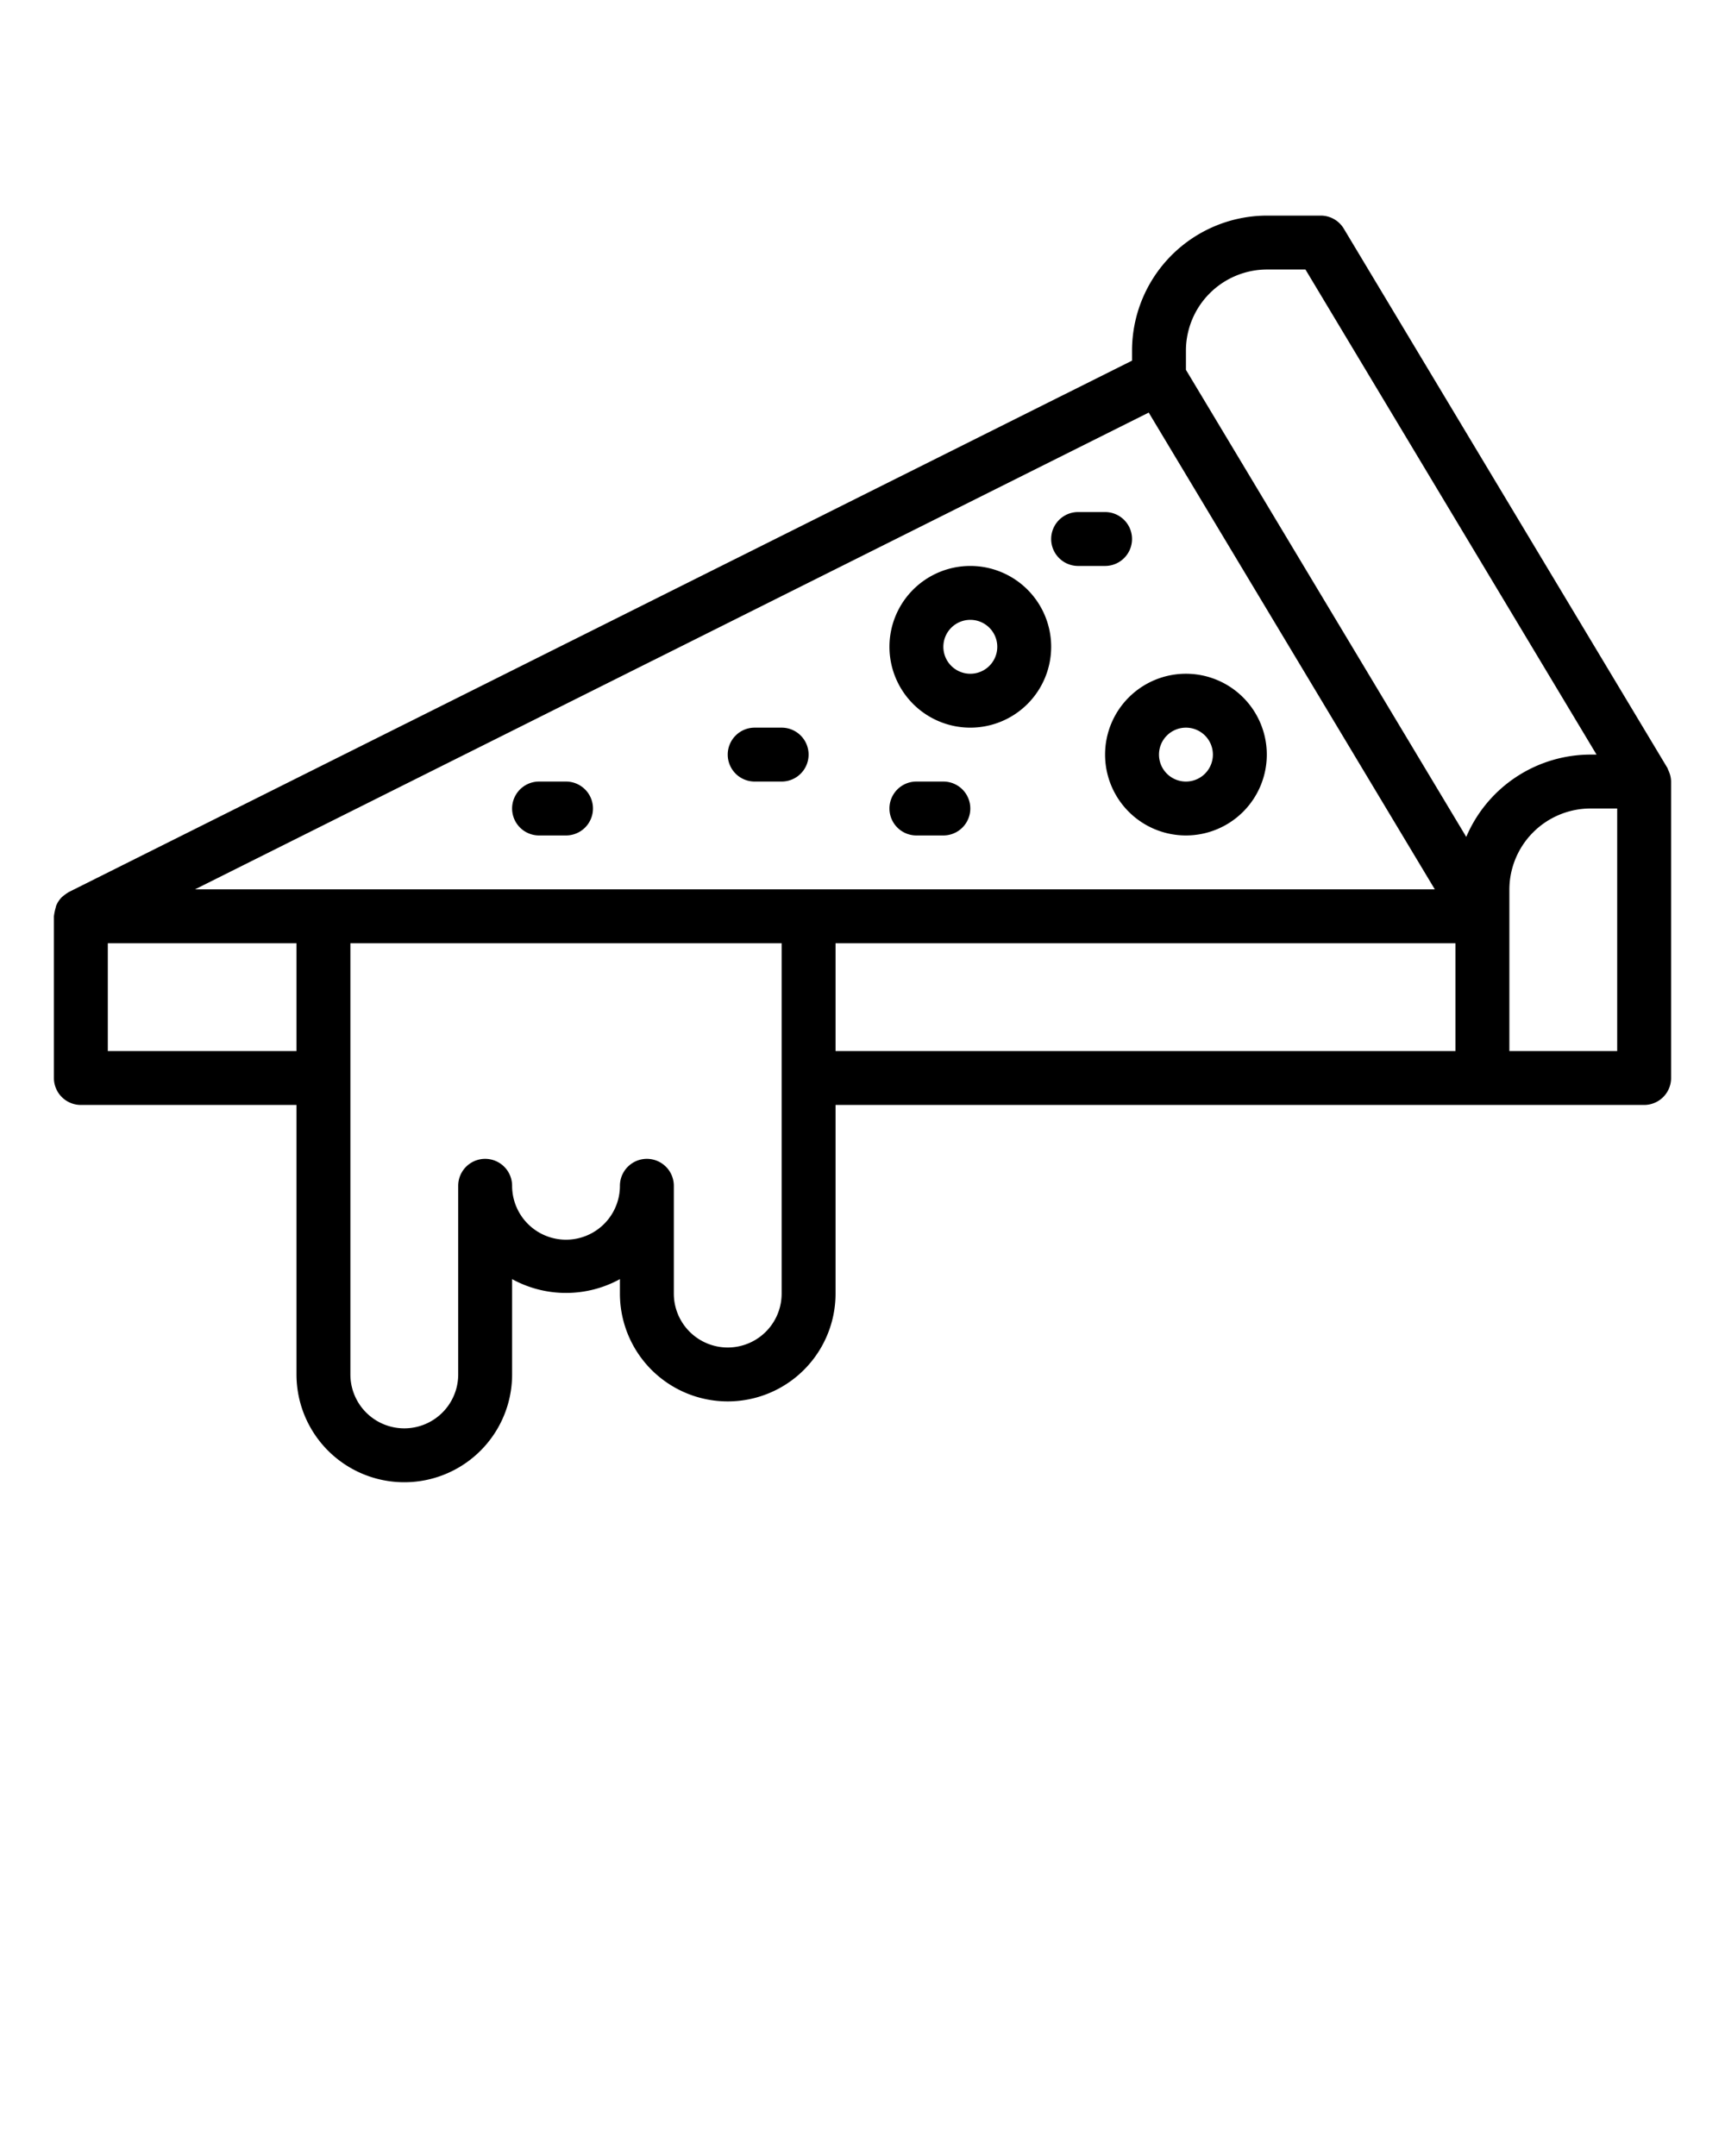 <svg xmlns="http://www.w3.org/2000/svg" viewBox="0 0 64 80" x="0px" y="0px"><g><path d="M61.893,28.569c-.013-.027-.02-.057-.036-.084l-12-20A1,1,0,0,0,49,8H47.01A5.016,5.016,0,0,0,42,13.01v.372L2.553,33.1a2,2,0,0,0-.264.194,1.017,1.017,0,0,0-.2.3c-.013.03-.016.063-.026.094A2.214,2.214,0,0,0,2,34v6a1,1,0,0,0,1,1h8V51a4,4,0,0,0,8,0V47.463a4.16,4.16,0,0,0,4,0V48a4,4,0,0,0,8,0V41H61a1,1,0,0,0,1-1V29a.987.987,0,0,0-.07-.344C61.919,28.626,61.907,28.6,61.893,28.569ZM11,39H4V35h7Zm18,9a2,2,0,0,1-4,0V44a1,1,0,0,0-2,0,2,2,0,0,1-4,0,1,1,0,0,0-2,0v7a2,2,0,0,1-4,0V35H29ZM7.236,33,42.619,15.309,53.234,33ZM54,39H31V35H54Zm.4-7.946L44,13.723V13.01A3.014,3.014,0,0,1,47.01,10h1.424l10.8,18H59.01A5.016,5.016,0,0,0,54.4,31.054ZM60,39H56V33.01A3.014,3.014,0,0,1,59.01,30H60Z"/><path d="M44,25a3,3,0,1,0,3,3A3,3,0,0,0,44,25Zm0,4a1,1,0,1,1,1-1A1,1,0,0,1,44,29Z"/><path d="M36,21a3,3,0,1,0,3,3A3,3,0,0,0,36,21Zm0,4a1,1,0,1,1,1-1A1,1,0,0,1,36,25Z"/><path d="M21,29H20a1,1,0,0,0,0,2h1a1,1,0,0,0,0-2Z"/><path d="M29,27H28a1,1,0,0,0,0,2h1a1,1,0,0,0,0-2Z"/><path d="M35,29H34a1,1,0,0,0,0,2h1a1,1,0,0,0,0-2Z"/><path d="M42,20a1,1,0,0,0-1-1H40a1,1,0,0,0,0,2h1A1,1,0,0,0,42,20Z"/></g></svg>